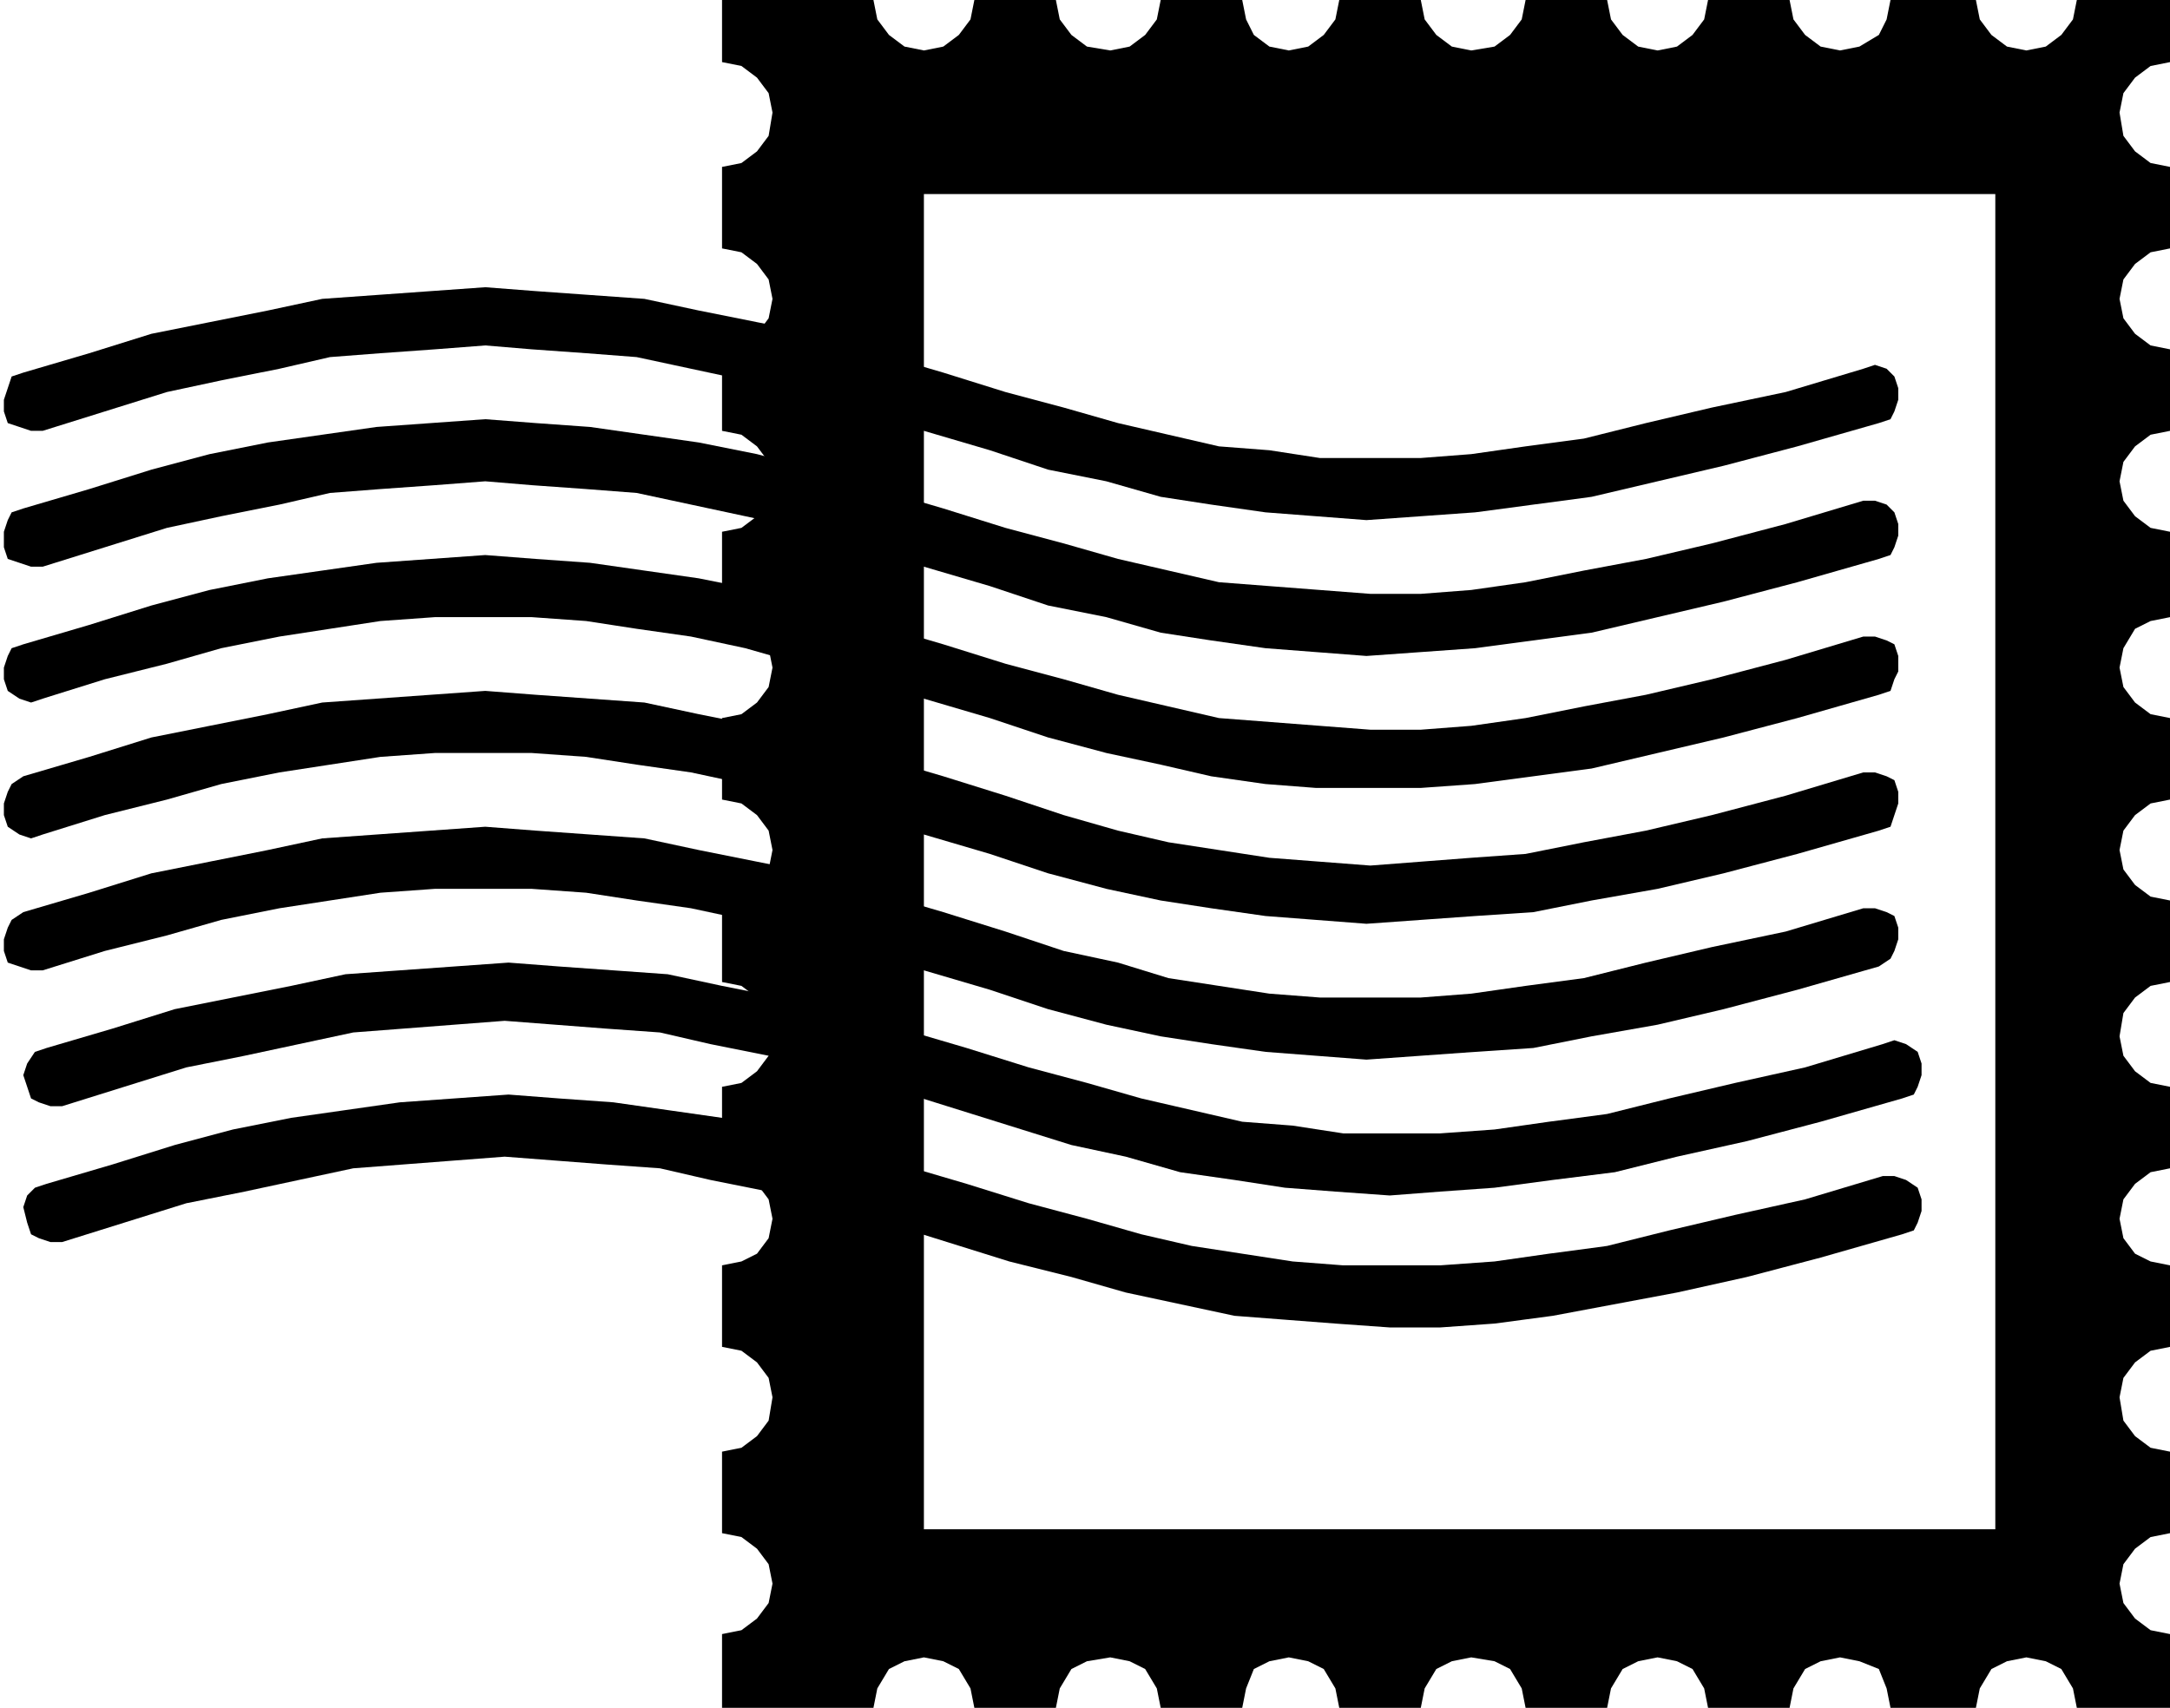 <?xml version="1.0" encoding="UTF-8" standalone="no"?>
<!DOCTYPE svg PUBLIC "-//W3C//DTD SVG 1.0//EN" "http://www.w3.org/TR/2001/REC-SVG-20010904/DTD/svg10.dtd">
<svg xmlns="http://www.w3.org/2000/svg" xmlns:xlink="http://www.w3.org/1999/xlink" fill-rule="evenodd" height="0.44in" preserveAspectRatio="none" stroke-linecap="round" viewBox="0 0 559 440" width="0.559in">
<style type="text/css">
.brush0 { fill: rgb(255,255,255); }
.pen0 { stroke: rgb(0,0,0); stroke-width: 1; stroke-linejoin: round; }
.brush1 { fill: none; }
.pen1 { stroke: none; }
.brush2 { fill: rgb(0,0,0); }
</style>
<g>
<polygon class="pen1 brush2" points="546,408 547,403 550,399 554,396 559,395 559,374 554,373 550,370 547,366 546,360 547,355 550,351 554,348 559,347 559,326 554,325 550,323 547,319 546,314 547,309 550,305 554,302 559,301 559,280 554,279 550,276 547,272 546,267 547,261 550,257 554,254 559,253 559,232 554,231 550,228 547,224 546,219 547,214 550,210 554,207 559,206 559,185 554,184 550,181 547,177 546,172 547,167 550,162 554,160 559,159 559,137 554,136 550,133 547,129 546,124 547,119 550,115 554,112 559,111 559,90 554,89 550,86 547,82 546,77 547,72 550,68 554,65 559,64 559,43 554,42 550,39 547,35 546,29 547,24 550,20 554,17 559,16 559,0 535,0 534,5 531,9 527,12 522,13 517,12 513,9 510,5 509,0 487,0 486,5 484,9 479,12 474,13 469,12 465,9 462,5 461,0 440,0 439,5 436,9 432,12 427,13 422,12 418,9 415,5 414,0 393,0 392,5 389,9 385,12 379,13 374,12 370,9 367,5 366,0 345,0 344,5 341,9 337,12 332,13 327,12 323,9 321,5 320,0 299,0 298,5 295,9 291,12 286,13 280,12 276,9 273,5 272,0 251,0 250,5 247,9 243,12 238,13 238,50 514,50 514,394 238,394 238,50 238,13 233,12 229,9 226,5 225,0 186,0 186,16 191,17 195,20 198,24 199,29 198,35 195,39 191,42 186,43 186,64 191,65 195,68 198,72 199,77 198,82 195,86 191,89 186,90 186,111 191,112 195,115 198,119 199,124 198,129 195,133 191,136 186,137 186,159 191,160 195,162 198,167 199,172 198,177 195,181 191,184 186,185 186,206 191,207 195,210 198,214 199,219 198,224 195,228 191,231 186,232 186,253 191,254 195,257 198,261 199,267 198,272 195,276 191,279 186,280 186,301 191,302 195,305 198,309 199,314 198,319 195,323 191,325 186,326 186,347 191,348 195,351 198,355 199,360 198,366 195,370 191,373 186,374 186,395 191,396 195,399 198,403 199,408 198,413 195,417 191,420 186,421 186,440 225,440 226,435 229,430 233,428 238,427 243,428 247,430 250,435 251,440 272,440 273,435 276,430 280,428 286,427 291,428 295,430 298,435 299,440 320,440 321,435 323,430 327,428 332,427 337,428 341,430 344,435 345,440 366,440 367,435 370,430 374,428 379,427 385,428 389,430 392,435 393,440 414,440 415,435 418,430 422,428 427,427 432,428 436,430 439,435 440,440 461,440 462,435 465,430 469,428 474,427 479,428 484,430 486,435 487,440 509,440 510,435 513,430 517,428 522,427 527,428 531,430 534,435 535,440 559,440 559,421 554,420 550,417 547,413 546,408"/>
<polygon class="pen1 brush2" points="11,111 27,106 43,101 57,98 72,95 85,92 98,91 112,90 125,89 137,90 151,91 164,92 178,95 192,98 206,101 222,106 238,111 255,116 270,121 285,124 299,128 312,130 326,132 339,133 352,134 366,133 380,132 395,130 410,128 427,124 444,120 463,115 484,109 484,109 487,108 488,106 489,103 489,100 488,97 486,95 483,94 480,95 480,95 460,101 441,105 424,109 408,113 393,115 379,117 366,118 353,118 340,118 327,116 314,115 301,112 288,109 274,105 259,101 243,96 226,91 210,86 195,83 180,80 166,77 152,76 138,75 125,74 111,75 97,76 83,77 69,80 54,83 39,86 23,91 6,96 6,96 3,97 2,100 1,103 1,106 2,109 5,110 8,111 11,111 11,111"/>
<polygon class="pen1 brush2" points="11,146 27,141 43,136 57,133 72,130 85,127 98,126 112,125 125,124 137,125 151,126 164,127 178,130 192,133 206,136 222,141 238,146 255,151 270,156 285,159 299,163 312,165 326,167 339,168 352,169 366,168 380,167 395,165 410,163 427,159 444,155 463,150 484,144 484,144 487,143 488,141 489,138 489,135 488,132 486,130 483,129 480,129 480,129 460,135 441,140 424,144 408,147 393,150 379,152 366,153 353,153 340,152 327,151 314,150 301,147 288,144 274,140 259,136 243,131 226,126 210,121 195,117 180,114 166,112 152,110 138,109 125,108 111,109 97,110 83,112 69,114 54,117 39,121 23,126 6,131 6,131 3,132 2,134 1,137 1,141 2,144 5,145 8,146 11,146 11,146"/>
<polygon class="pen1 brush2" points="11,180 27,175 43,171 57,167 72,164 85,162 98,160 112,159 125,159 137,159 151,160 164,162 178,164 192,167 206,171 222,175 238,180 255,185 270,190 285,194 299,197 312,200 326,202 339,203 352,203 366,203 380,202 395,200 410,198 427,194 444,190 463,185 484,179 484,179 487,178 488,175 489,173 489,169 488,166 486,165 483,164 480,164 480,164 460,170 441,175 424,179 408,182 393,185 379,187 366,188 353,188 340,187 327,186 314,185 301,182 288,179 274,175 259,171 243,166 226,161 210,156 195,152 180,149 166,147 152,145 138,144 125,143 111,144 97,145 83,147 69,149 54,152 39,156 23,161 6,166 6,166 3,167 2,169 1,172 1,175 2,178 5,180 8,181 11,180 11,180"/>
<polygon class="pen1 brush2" points="11,215 27,210 43,206 57,202 72,199 85,197 98,195 112,194 125,194 137,194 151,195 164,197 178,199 192,202 206,206 222,210 238,215 255,220 270,225 285,229 299,232 312,234 326,236 339,237 352,238 366,237 380,236 395,235 410,232 427,229 444,225 463,220 484,214 484,214 487,213 488,210 489,207 489,204 488,201 486,200 483,199 480,199 480,199 460,205 441,210 424,214 408,217 393,220 379,221 366,222 353,223 340,222 327,221 314,219 301,217 288,214 274,210 259,205 243,200 226,195 210,190 195,187 180,184 166,181 152,180 138,179 125,178 111,179 97,180 83,181 69,184 54,187 39,190 23,195 6,200 6,200 3,202 2,204 1,207 1,210 2,213 5,215 8,216 11,215 11,215"/>
<polygon class="pen1 brush2" points="11,250 27,245 43,241 57,237 72,234 85,232 98,230 112,229 125,229 137,229 151,230 164,232 178,234 192,237 206,241 222,245 238,250 255,255 270,260 285,264 299,267 312,269 326,271 339,272 352,273 366,272 380,271 395,270 410,267 427,264 444,260 463,255 484,249 484,249 487,247 488,245 489,242 489,239 488,236 486,235 483,234 480,234 480,234 460,240 441,244 424,248 408,252 393,254 379,256 366,257 353,257 340,257 327,256 314,254 301,252 288,248 274,245 259,240 243,235 226,230 210,225 195,222 180,219 166,216 152,215 138,214 125,213 111,214 97,215 83,216 69,219 54,222 39,225 23,230 6,235 6,235 3,237 2,239 1,242 1,245 2,248 5,249 8,250 11,250 11,250"/>
<polygon class="pen1 brush2" points="16,285 32,280 48,275 63,272 77,269 91,266 104,265 117,264 130,263 143,264 156,265 170,266 183,269 198,272 212,275 228,280 244,285 260,290 276,295 290,298 304,302 318,304 331,306 344,307 358,308 371,307 385,306 400,304 416,302 432,298 450,294 469,289 490,283 490,283 493,282 494,280 495,277 495,274 494,271 491,269 488,268 485,269 485,269 465,275 447,279 430,283 414,287 399,289 385,291 371,292 358,292 346,292 333,290 320,289 307,286 294,283 280,279 265,275 249,270 232,265 216,260 201,257 186,254 172,251 158,250 144,249 131,248 117,249 103,250 89,251 75,254 60,257 45,260 29,265 12,270 12,270 9,271 7,274 6,277 7,280 8,283 10,284 13,285 16,285 16,285"/>
<polygon class="pen1 brush2" points="16,320 32,315 48,310 63,307 77,304 91,301 104,300 117,299 130,298 143,299 156,300 170,301 183,304 198,307 212,310 228,315 244,320 260,325 276,329 290,333 304,336 318,339 331,340 344,341 358,342 371,342 385,341 400,339 416,336 432,333 450,329 469,324 490,318 490,318 493,317 494,315 495,312 495,309 494,306 491,304 488,303 485,303 485,303 465,309 447,313 430,317 414,321 399,323 385,325 371,326 358,326 346,326 333,325 320,323 307,321 294,318 280,314 265,310 249,305 232,300 216,295 201,291 186,288 172,286 158,284 144,283 131,282 117,283 103,284 89,286 75,288 60,291 45,295 29,300 12,305 12,305 9,306 7,308 6,311 7,315 8,318 10,319 13,320 16,320 16,320"/>
</g>
</svg>
